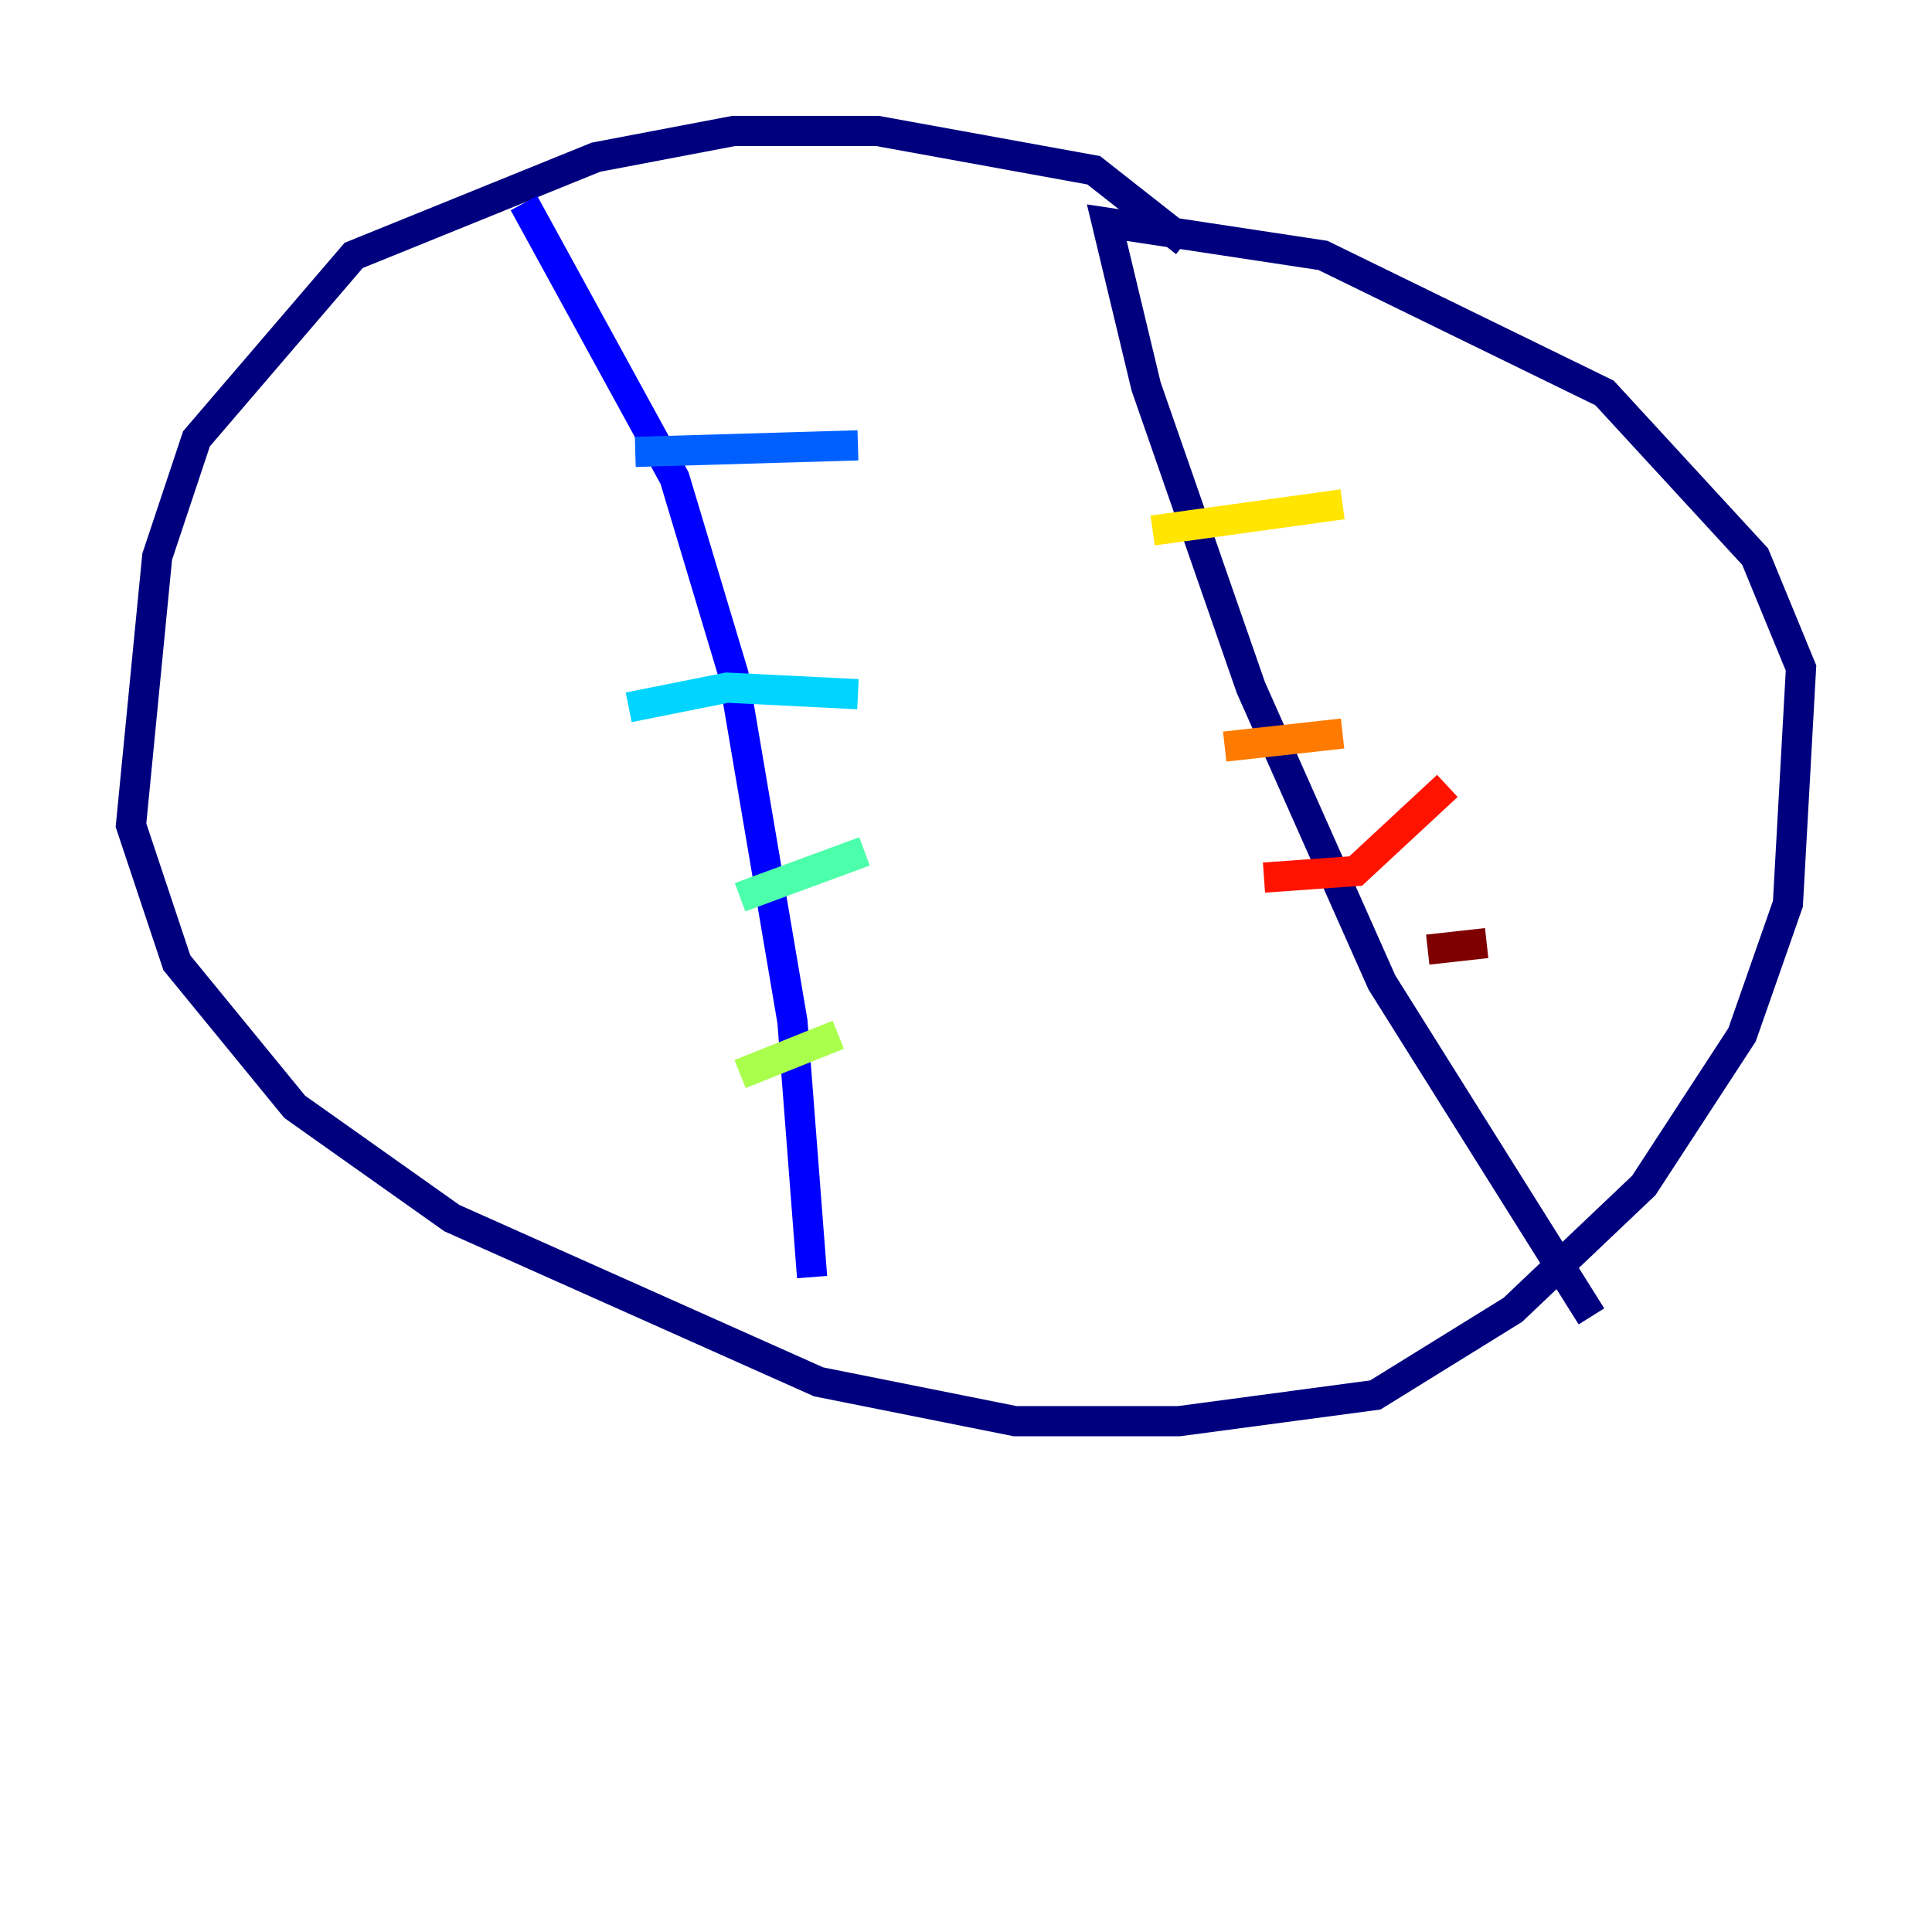 <?xml version="1.0" encoding="utf-8" ?>
<svg baseProfile="tiny" height="128" version="1.2" viewBox="0,0,128,128" width="128" xmlns="http://www.w3.org/2000/svg" xmlns:ev="http://www.w3.org/2001/xml-events" xmlns:xlink="http://www.w3.org/1999/xlink"><defs /><polyline fill="none" points="78.536,16.054 72.461,11.281 58.142,8.678 48.597,8.678 39.485,10.414 23.43,16.922 13.017,29.071 10.414,36.881 8.678,54.671 11.715,63.783 19.525,73.329 29.939,80.705 54.237,91.552 67.254,94.156 78.102,94.156 91.119,92.42 100.231,86.78 108.909,78.536 115.417,68.556 118.454,59.878 119.322,44.258 116.285,36.881 106.305,26.034 87.647,16.922 73.329,14.752 75.932,25.6 82.875,45.559 91.552,65.085 105.437,87.214" stroke="#00007f" stroke-width="2" /><polyline fill="none" points="34.712,13.451 44.691,31.675 48.597,44.691 52.502,67.688 53.803,84.61" stroke="#0000fe" stroke-width="2" /><polyline fill="none" points="56.841,29.505 42.088,29.939" stroke="#0060ff" stroke-width="2" /><polyline fill="none" points="56.841,45.993 48.163,45.559 41.654,46.861" stroke="#00d4ff" stroke-width="2" /><polyline fill="none" points="57.275,56.407 49.031,59.444" stroke="#4cffaa" stroke-width="2" /><polyline fill="none" points="55.539,68.556 49.031,71.159" stroke="#aaff4c" stroke-width="2" /><polyline fill="none" points="88.949,33.41 76.366,35.146" stroke="#ffe500" stroke-width="2" /><polyline fill="none" points="88.949,48.597 81.139,49.464" stroke="#ff7a00" stroke-width="2" /><polyline fill="none" points="95.891,52.068 89.817,57.709 83.742,58.142" stroke="#fe1200" stroke-width="2" /><polyline fill="none" points="98.495,62.481 94.59,62.915" stroke="#7f0000" stroke-width="2" /></svg>